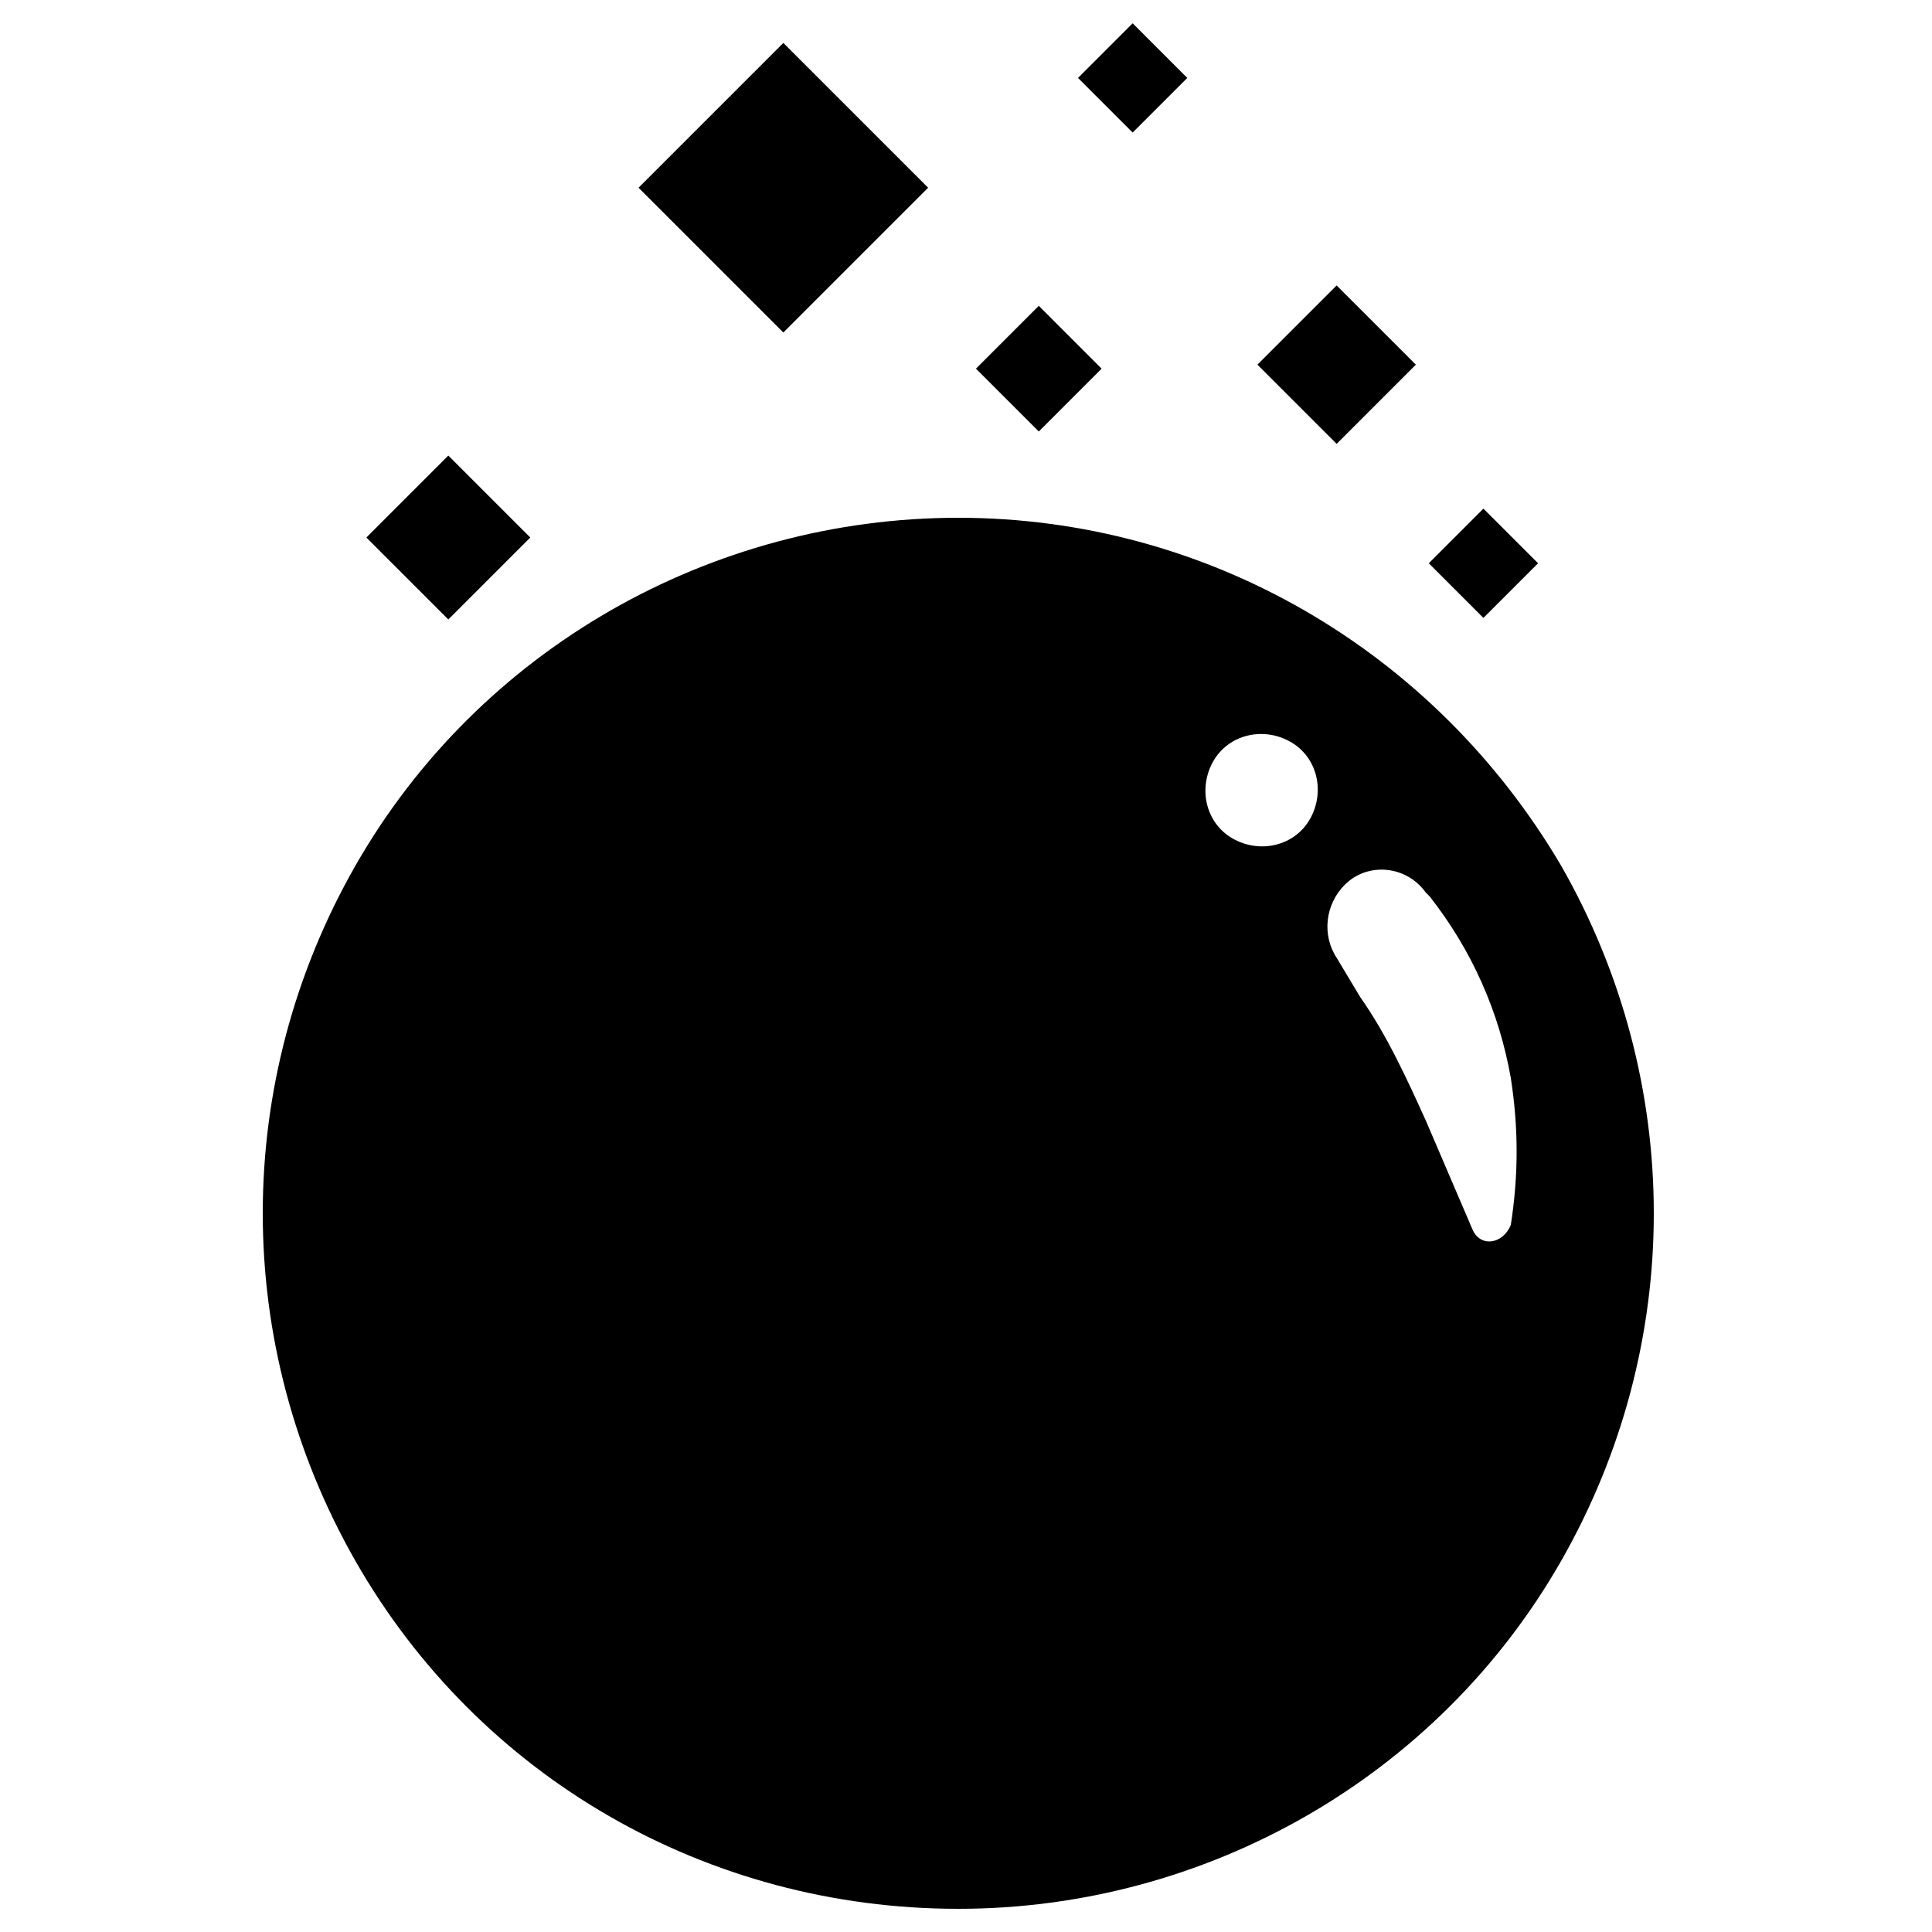 <svg enable-background="new 0 0 50 50" viewBox="0 0 50 50" xmlns="http://www.w3.org/2000/svg"><path d="m0 0h50" fill="none"/><path d="m50 50h-50" fill="none"/><path d="m24.8 13.4c-6.4 0-12.4 3.4-15.6 9s-3.2 12.4 0 18 9.1 9 15.6 9c6.4 0 12.4-3.4 15.6-9s3.2-12.4 0-18c-3.3-5.6-9.2-9-15.6-9zm7.1 8.3c-.7-.4-.9-1.3-.5-2s1.3-.9 2-.5.9 1.3.5 2-1.3.9-2 .5zm6.2 10.1-1.2-2.8c-.5-1.1-1-2.2-1.7-3.2l-.6-1c-.4-.6-.3-1.4.2-1.9.6-.6 1.6-.5 2.1.2l.1.1c1.1 1.4 1.8 3 2.1 4.7.2 1.3.2 2.5 0 3.8-.2.5-.8.6-1 .1z"/><path d="m33.1 8h2.9v2.9h-2.9z" transform="matrix(.707 -.707 .707 .707 3.484 27.183)"/><path d="m28.3 1h2v2h-2z" transform="matrix(.707 -.707 .707 .707 7.184 21.318)"/><path d="m17.6 2.2h5.3v5.3h-5.3z" transform="matrix(.707 -.707 .707 .707 2.527 15.746)"/><path d="m10.1 12.4h3v3h-3z" transform="matrix(.707 -.707 .707 .707 -6.426 12.285)"/><path d="m25.7 8.4h2.3v2.3h-2.3z" transform="matrix(.707 -.707 .707 .707 1.149 21.772)"/><path d="m37.4 13.6h2v2h-2z" transform="matrix(.707 -.707 .707 .707 .92 31.404)"/></svg>